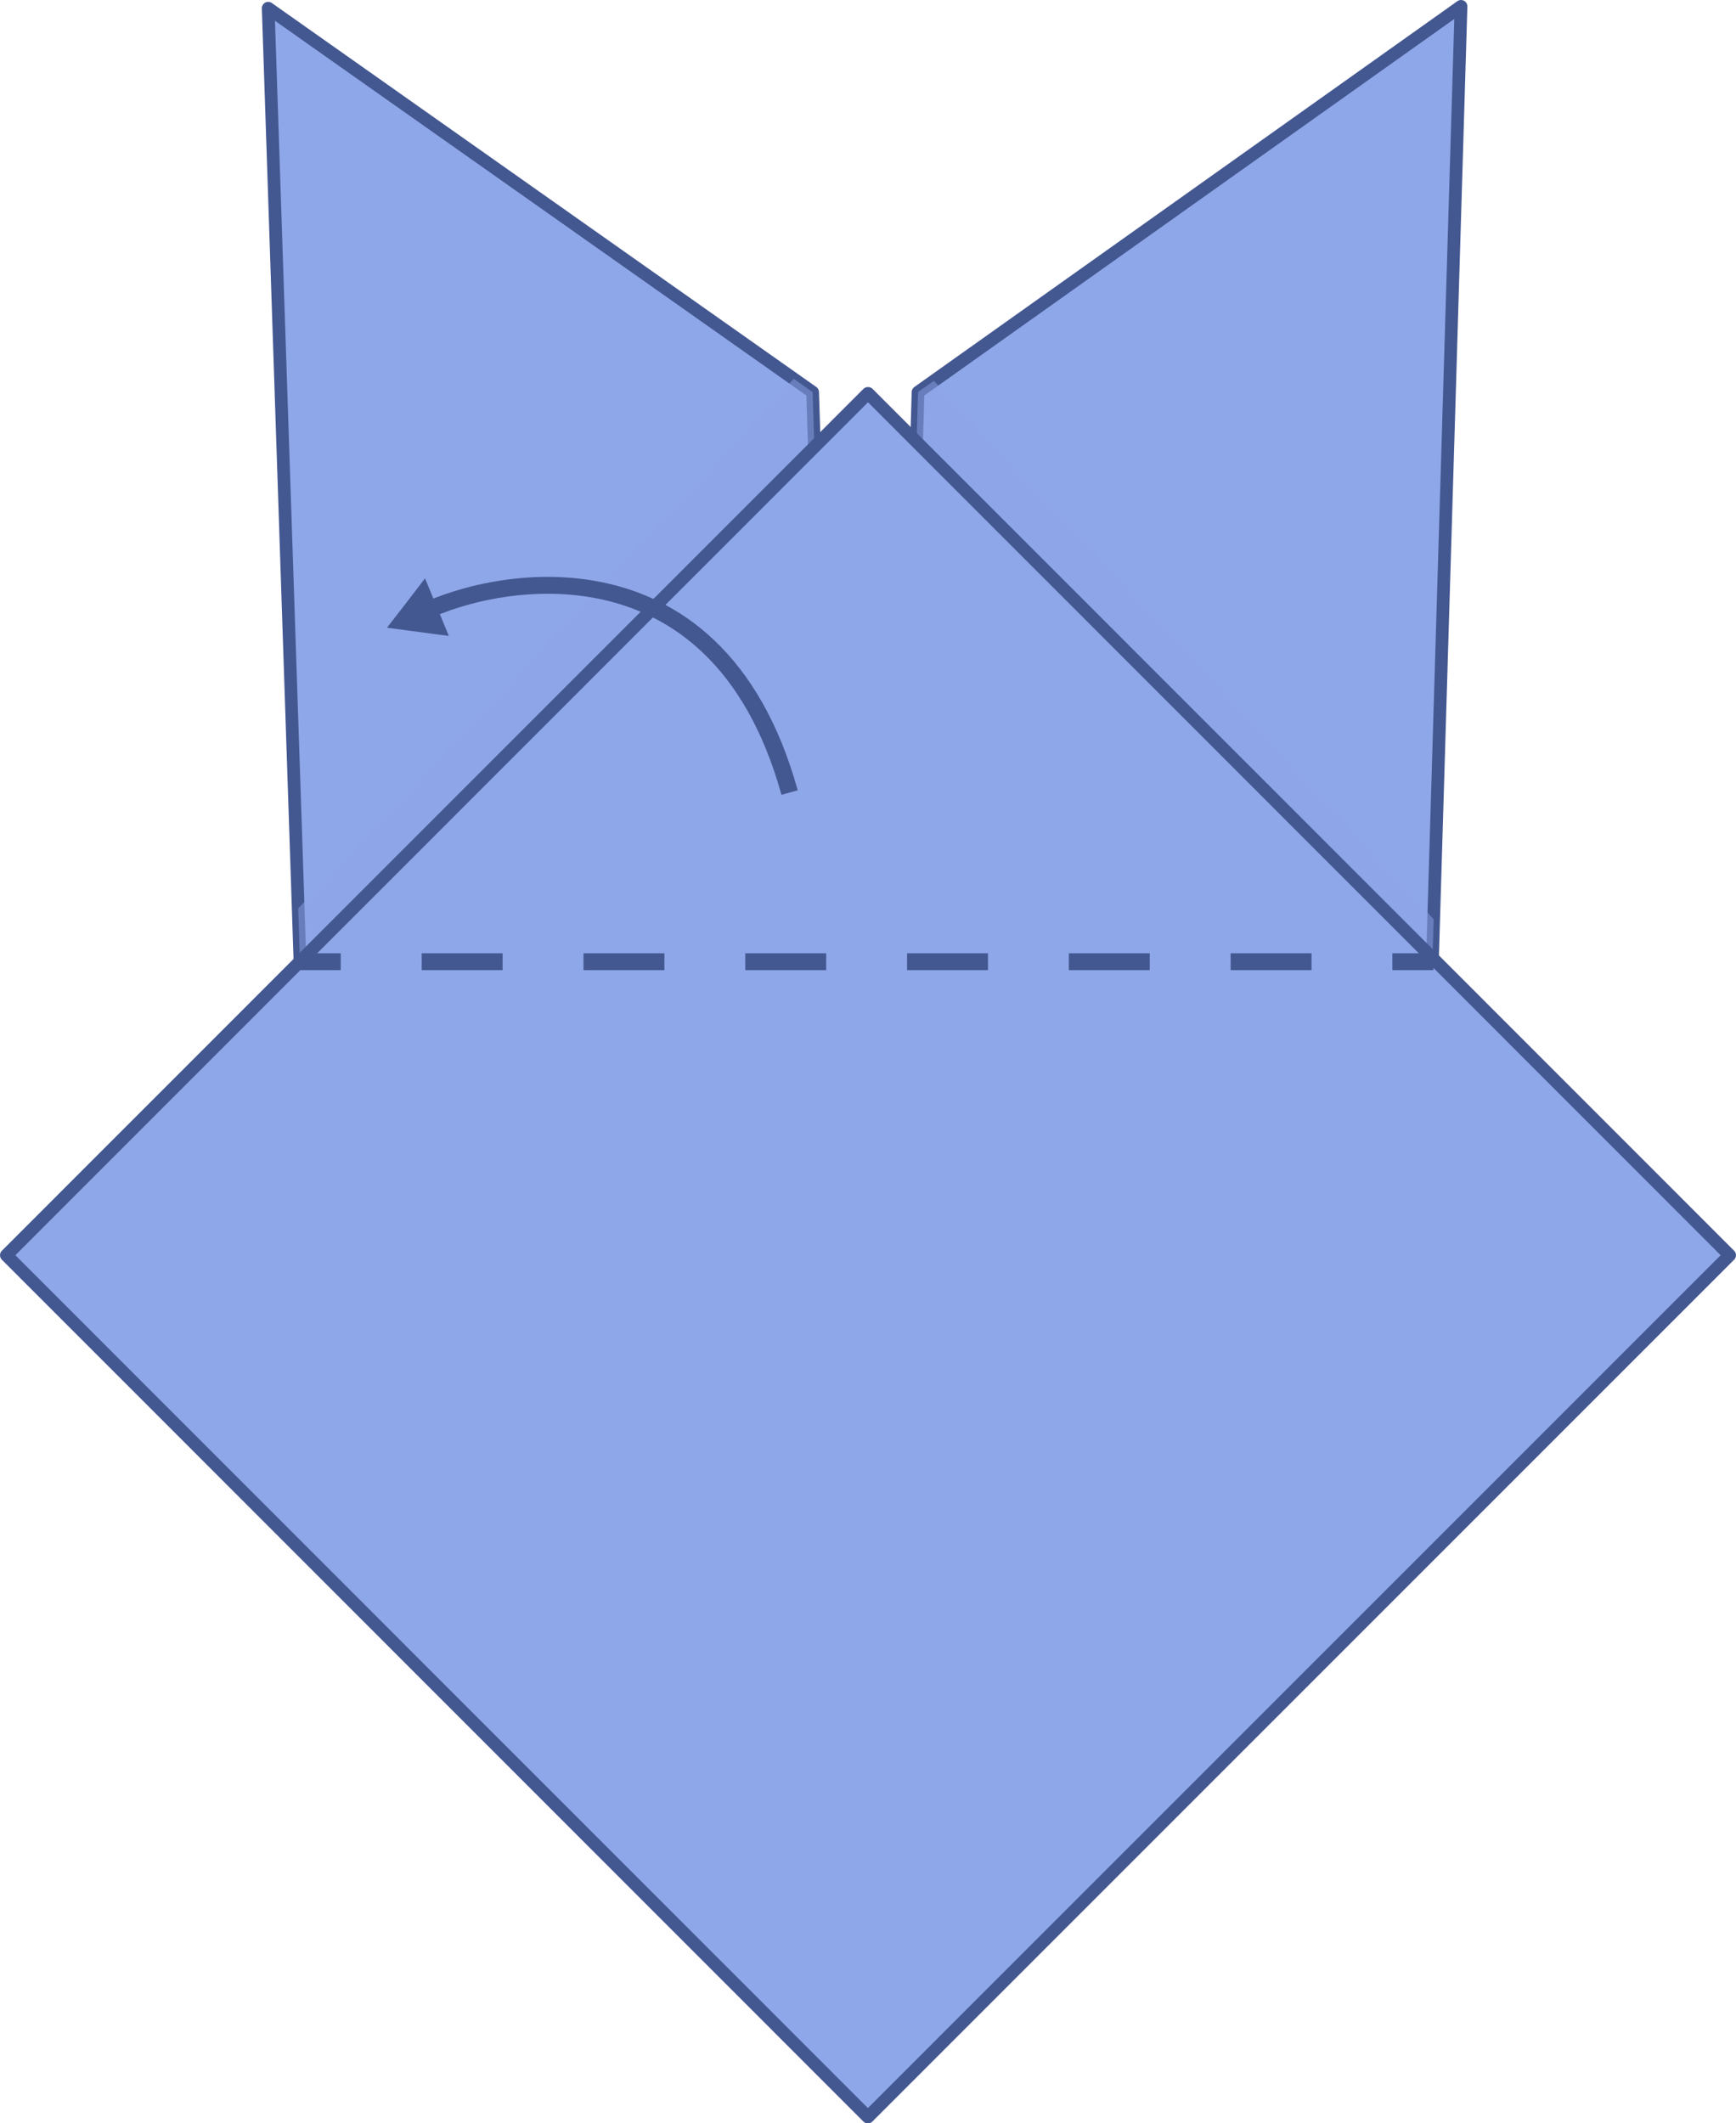 <svg width="84.47" height="103.3" viewBox="0 0 84.47 103.3" xmlns="http://www.w3.org/2000/svg" xmlns:xlink="http://www.w3.org/1999/xlink" xml:space="preserve" overflow="hidden"><defs></defs><g><g><g><g><path d="M71.09 0.31 44.67 19.08 43.12 72.4C51.67 72.4 60.22 72.4 68.93 72.4L71.09 0.31Z" stroke="#435791" stroke-width="0.618" stroke-linecap="round" stroke-linejoin="round" stroke-miterlimit="10" fill="#8EA7E8"/><path d="M69.76 44.73C62.02 36.09 53.09 26.55 45.44 18.53L44.67 19.07 43.12 72.4C51.67 72.4 60.22 72.4 68.93 72.4L69.76 44.73Z" fill="#8EA7E8" opacity="0.5"/></g><g><path d="M39.54 19.08 13.05 0.4 15.45 72.4C24.18 72.4 32.73 72.4 41.26 72.4L39.54 19.08Z" stroke="#435791" stroke-width="0.618" stroke-linecap="round" stroke-linejoin="round" stroke-miterlimit="10" fill="#8EA7E8"/><path d="M39.54 19.08 38.62 18.43C33.84 23.5 17.9 40.52 14.51 44.2L15.45 72.4C24.18 72.4 32.73 72.4 41.26 72.4L39.54 19.08Z" fill="#8EA7E8" opacity="0.5"/></g></g><g><path d="M42.24 19.14 42.23 19.14 42.23 19.14 0.31 61.07 42.23 103 84.16 61.07Z" stroke="#435791" stroke-width="0.618" stroke-linecap="round" stroke-linejoin="round" stroke-miterlimit="10" fill="#8EA7E8"/></g></g><g><g><g><line x1="14.58" y1="46.79" x2="16.58" y2="46.79" stroke="#435791" stroke-width="0.821" stroke-miterlimit="10" fill="none"/><line x1="20.52" y1="46.79" x2="65.79" y2="46.79" stroke="#435791" stroke-width="0.821" stroke-miterlimit="10" stroke-dasharray="3.936 3.936" fill="none"/><line x1="67.75" y1="46.79" x2="69.75" y2="46.79" stroke="#435791" stroke-width="0.821" stroke-miterlimit="10" fill="none"/></g></g><g><path d="M20.21 29.99C23.4 28.2 34.8 25.53 38.42 38.56" stroke="#435791" stroke-width="0.821" stroke-miterlimit="10" fill="none"/><path d="M21.26 29.54 21.84 30.94 20.33 30.74 18.83 30.54 19.76 29.34 20.68 28.14Z" fill="#435791"/></g></g></g></svg>